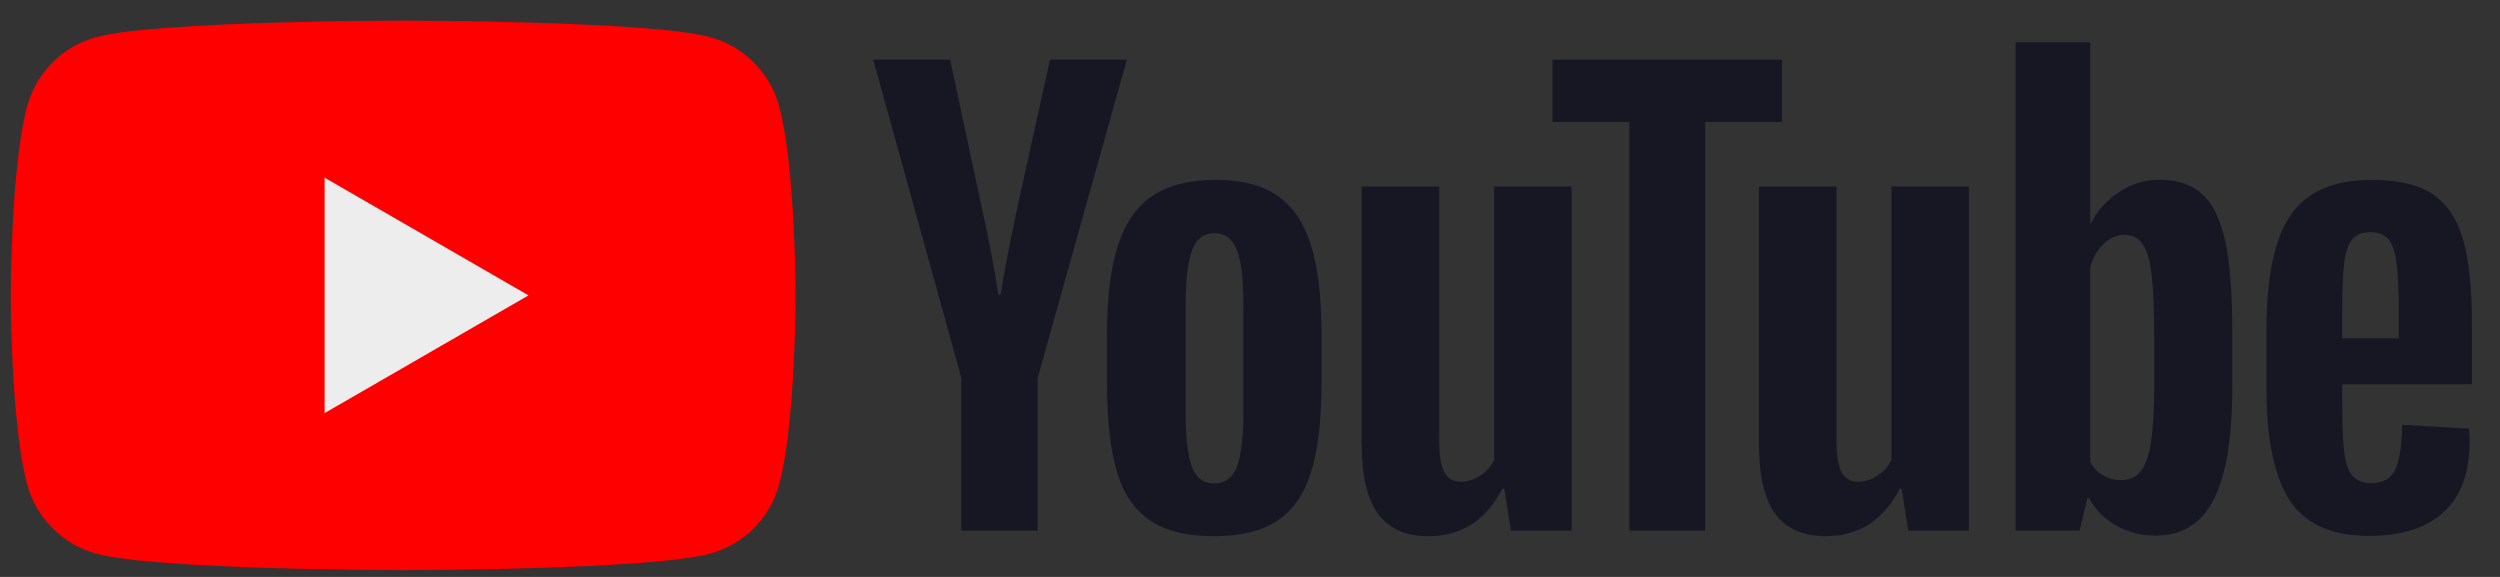 <svg width="91" height="21" viewBox="0 0 91 21" fill="none" xmlns="http://www.w3.org/2000/svg">
<rect x="0" y="0" width="91" height="21" fill="#333333" stroke="none"/>
<g clip-path="url(#clip0_16_749)">
<path d="M28.363 3.875C28.034 2.645 27.067 1.679 25.837 1.349C23.61 0.752 14.676 0.752 14.676 0.752C14.676 0.752 5.741 0.752 3.514 1.349C2.284 1.679 1.317 2.645 0.988 3.875C0.391 6.102 0.391 10.752 0.391 10.752C0.391 10.752 0.391 15.402 0.988 17.629C1.317 18.859 2.284 19.825 3.514 20.155C5.741 20.752 14.676 20.752 14.676 20.752C14.676 20.752 23.61 20.752 25.837 20.155C27.067 19.825 28.034 18.859 28.363 17.629C28.961 15.402 28.961 10.752 28.961 10.752C28.961 10.752 28.958 6.102 28.363 3.875Z" fill="#FF0000"/>
<path d="M11.816 15.037L19.238 10.752L11.816 6.467V15.037Z" fill="#EDEDED"/>
<path d="M34.993 13.756L31.785 2.17H34.584L35.708 7.422C35.995 8.716 36.204 9.819 36.341 10.731H36.423C36.517 10.077 36.729 8.981 37.056 7.441L38.22 2.17H41.019L37.771 13.756V19.313H34.991V13.756H34.993Z" fill="#161722"/>
<path d="M41.86 18.946C41.296 18.565 40.894 17.972 40.654 17.168C40.416 16.363 40.296 15.296 40.296 13.96V12.142C40.296 10.794 40.433 9.71 40.706 8.894C40.978 8.078 41.404 7.48 41.983 7.107C42.561 6.733 43.321 6.544 44.262 6.544C45.188 6.544 45.929 6.735 46.489 7.116C47.046 7.497 47.455 8.094 47.714 8.903C47.973 9.715 48.102 10.794 48.102 12.142V13.96C48.102 15.296 47.975 16.368 47.724 17.177C47.472 17.988 47.063 18.581 46.498 18.955C45.934 19.329 45.167 19.517 44.2 19.517C43.203 19.52 42.425 19.327 41.86 18.946ZM45.026 16.984C45.181 16.575 45.261 15.909 45.261 14.983V11.081C45.261 10.183 45.184 9.524 45.026 9.11C44.868 8.694 44.593 8.487 44.198 8.487C43.817 8.487 43.547 8.694 43.391 9.11C43.234 9.527 43.156 10.183 43.156 11.081V14.983C43.156 15.909 43.231 16.577 43.382 16.984C43.532 17.393 43.803 17.598 44.198 17.598C44.593 17.598 44.868 17.393 45.026 16.984Z" fill="#161722"/>
<path d="M57.206 19.315H55L54.755 17.782H54.694C54.094 18.939 53.196 19.517 51.997 19.517C51.166 19.517 50.553 19.245 50.158 18.701C49.763 18.156 49.565 17.305 49.565 16.147V6.789H52.385V15.983C52.385 16.543 52.446 16.94 52.568 17.177C52.691 17.415 52.895 17.535 53.182 17.535C53.427 17.535 53.662 17.46 53.888 17.309C54.113 17.159 54.278 16.968 54.389 16.738V6.787H57.206V19.315Z" fill="#161722"/>
<path d="M64.866 4.44H62.068V19.315H59.309V4.44H56.51V2.172H64.866V4.44Z" fill="#161722"/>
<path d="M71.668 19.315H69.462L69.217 17.782H69.156C68.556 18.939 67.658 19.517 66.458 19.517C65.628 19.517 65.014 19.245 64.619 18.701C64.224 18.156 64.026 17.305 64.026 16.147V6.789H66.846V15.983C66.846 16.543 66.907 16.94 67.03 17.177C67.152 17.415 67.357 17.535 67.644 17.535C67.888 17.535 68.123 17.46 68.349 17.309C68.575 17.159 68.74 16.968 68.85 16.738V6.787H71.668V19.315Z" fill="#161722"/>
<path d="M81 8.791C80.828 8 80.553 7.429 80.172 7.074C79.791 6.719 79.267 6.542 78.599 6.542C78.081 6.542 77.597 6.688 77.148 6.982C76.698 7.276 76.35 7.659 76.106 8.137H76.085V1.538H73.368V19.313H75.697L75.983 18.128H76.045C76.263 18.551 76.59 18.882 77.025 19.129C77.46 19.374 77.945 19.496 78.476 19.496C79.429 19.496 80.132 19.056 80.581 18.179C81.031 17.3 81.256 15.928 81.256 14.061V12.079C81.256 10.679 81.169 9.581 81 8.791ZM78.415 13.901C78.415 14.814 78.378 15.529 78.302 16.046C78.227 16.564 78.102 16.933 77.924 17.149C77.747 17.368 77.507 17.476 77.209 17.476C76.976 17.476 76.762 17.422 76.564 17.311C76.367 17.203 76.207 17.039 76.085 16.822V9.713C76.179 9.372 76.343 9.094 76.576 8.875C76.807 8.657 77.061 8.548 77.331 8.548C77.618 8.548 77.839 8.661 77.994 8.885C78.152 9.111 78.26 9.487 78.321 10.018C78.382 10.55 78.413 11.305 78.413 12.286V13.901H78.415Z" fill="#161722"/>
<path d="M85.256 14.623C85.256 15.428 85.28 16.03 85.327 16.432C85.374 16.834 85.473 17.126 85.623 17.311C85.774 17.495 86.004 17.587 86.317 17.587C86.738 17.587 87.03 17.422 87.185 17.095C87.342 16.768 87.427 16.223 87.441 15.46L89.873 15.604C89.887 15.712 89.894 15.863 89.894 16.053C89.894 17.21 89.577 18.076 88.944 18.647C88.311 19.219 87.415 19.506 86.258 19.506C84.868 19.506 83.895 19.07 83.337 18.198C82.778 17.326 82.5 15.978 82.5 14.153V11.966C82.5 10.086 82.789 8.713 83.368 7.848C83.946 6.982 84.936 6.549 86.341 6.549C87.307 6.549 88.05 6.726 88.568 7.081C89.085 7.436 89.45 7.986 89.661 8.737C89.873 9.487 89.979 10.522 89.979 11.843V13.988H85.256V14.623ZM85.614 8.72C85.47 8.896 85.376 9.186 85.327 9.588C85.28 9.99 85.256 10.599 85.256 11.418V12.316H87.319V11.418C87.319 10.613 87.291 10.004 87.237 9.588C87.183 9.172 87.084 8.88 86.94 8.708C86.797 8.539 86.576 8.452 86.277 8.452C85.976 8.454 85.755 8.544 85.614 8.72Z" fill="#161722"/>
</g>
<defs>
<clipPath id="clip0_16_749">
<rect width="90" height="20" fill="white" transform="translate(0.391 0.752)"/>
</clipPath>
</defs>
</svg>
